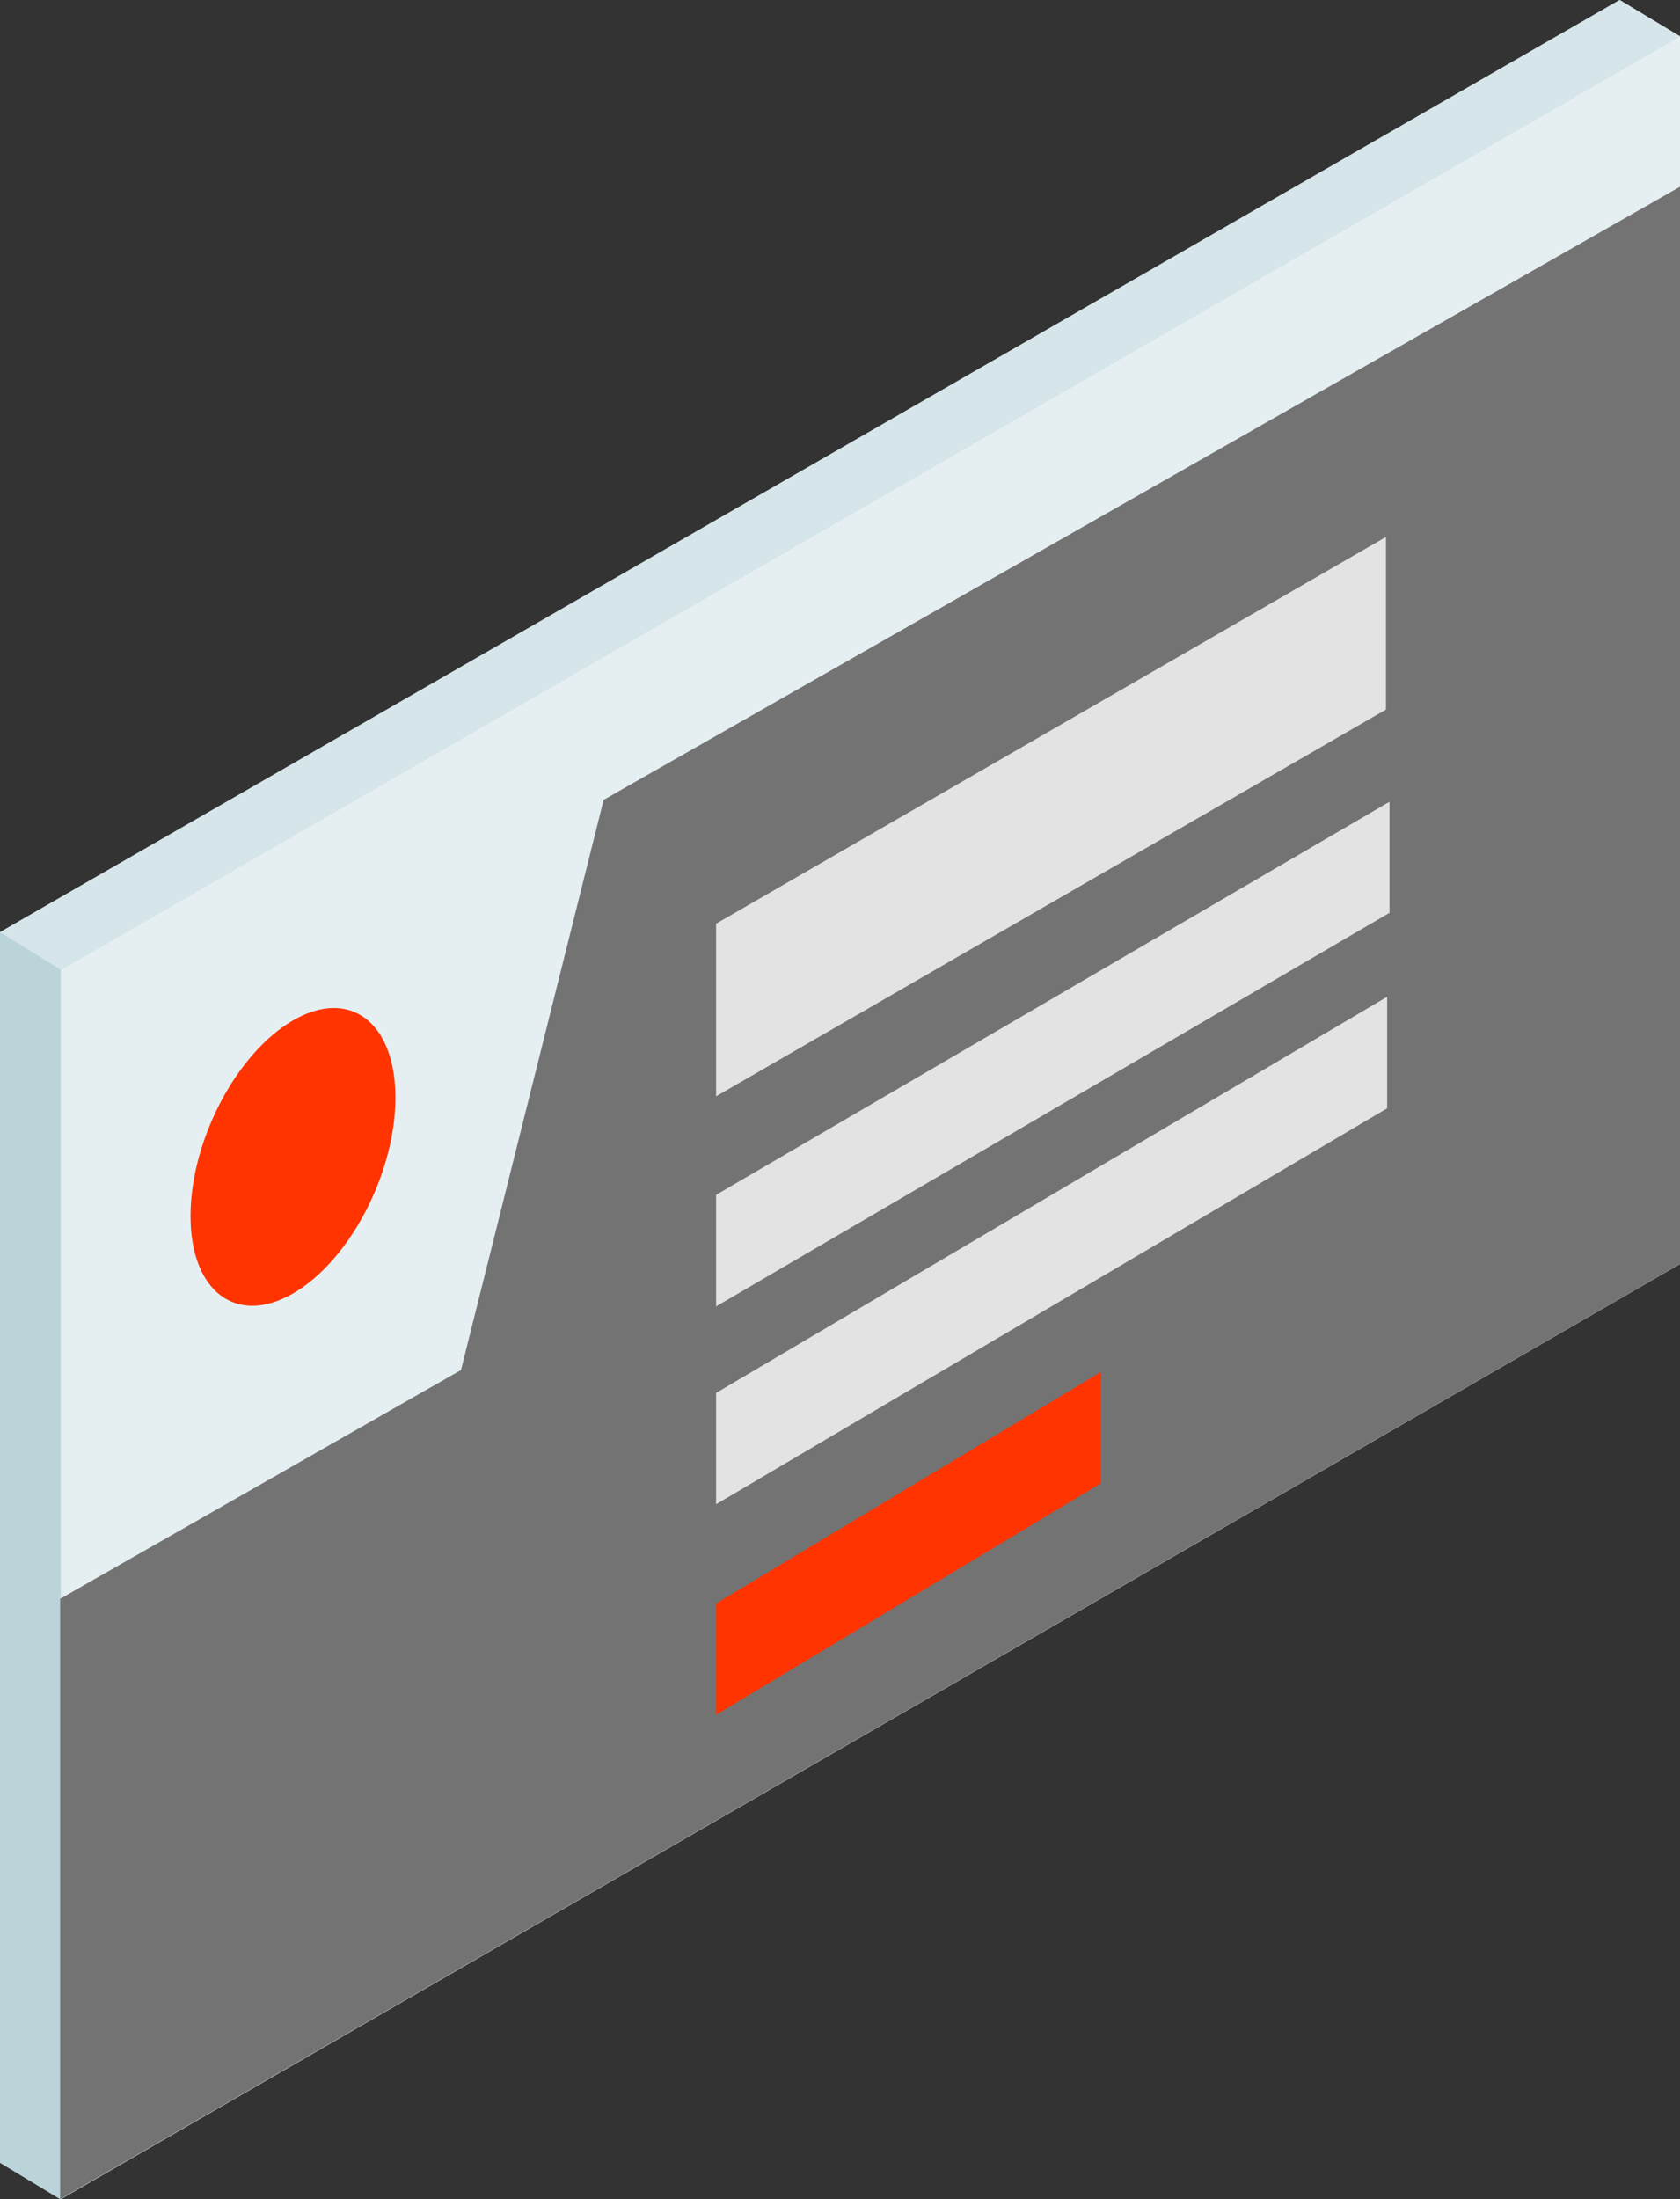 <svg xmlns="http://www.w3.org/2000/svg" viewBox="0 0 71.25 93.26"><rect x="0" y="0" width="71.25" height="93.26" fill="#333333" stroke="none"/><defs><style>.cls-1{fill:#bbd4da;}.cls-2{fill:#e5eff2;}.cls-3{fill:#747373;}.cls-4{fill:#d6e5e9;}.cls-5{fill:#e3e3e3;}.cls-6{fill:#ff3400;}</style></defs><title>Form_simple</title><g id="Слой_2" data-name="Слой 2"><g id="Слой_1-2" data-name="Слой 1"><g id="Group_776" data-name="Group 776"><path id="Path_1628" data-name="Path 1628" class="cls-1" d="M0,39.53,68.69,0l2.56,1.54V53.6L2.55,93.26,0,91.72Z"/><path id="Path_1629" data-name="Path 1629" class="cls-2" d="M71.25,53.6V1.54L2.58,41.13l0,52.13Z"/><path id="Path_1630" data-name="Path 1630" class="cls-3" d="M2.55,67.8l17-9.7L25.6,33.92l45.65-26V53.6L2.55,93.26Z"/><path id="Path_1631" data-name="Path 1631" class="cls-4" d="M71.25,1.54,68.69,0,0,39.53l2.59,1.6Z"/><path id="Path_1632" data-name="Path 1632" class="cls-5" d="M30.37,46.49l28.41-16.4V22.77L30.37,39.17Z"/><path id="Path_1633" data-name="Path 1633" class="cls-5" d="M30.37,55.4,58.93,38.71V34L30.37,50.67Z"/><path id="Path_1634" data-name="Path 1634" class="cls-5" d="M30.37,63.79,58.83,47V42.27L30.37,59.07Z"/><path id="Path_2197" data-name="Path 2197" class="cls-6" d="M30.37,72.72,46.69,62.9V58.18L30.37,68Z"/><path id="Path_1636" data-name="Path 1636" class="cls-6" d="M8.08,51.57c0,3.2,1.95,4.67,4.35,3.28s4.34-5.1,4.34-8.3-1.94-4.67-4.34-3.28S8.08,48.37,8.08,51.57Z"/></g></g></g></svg>